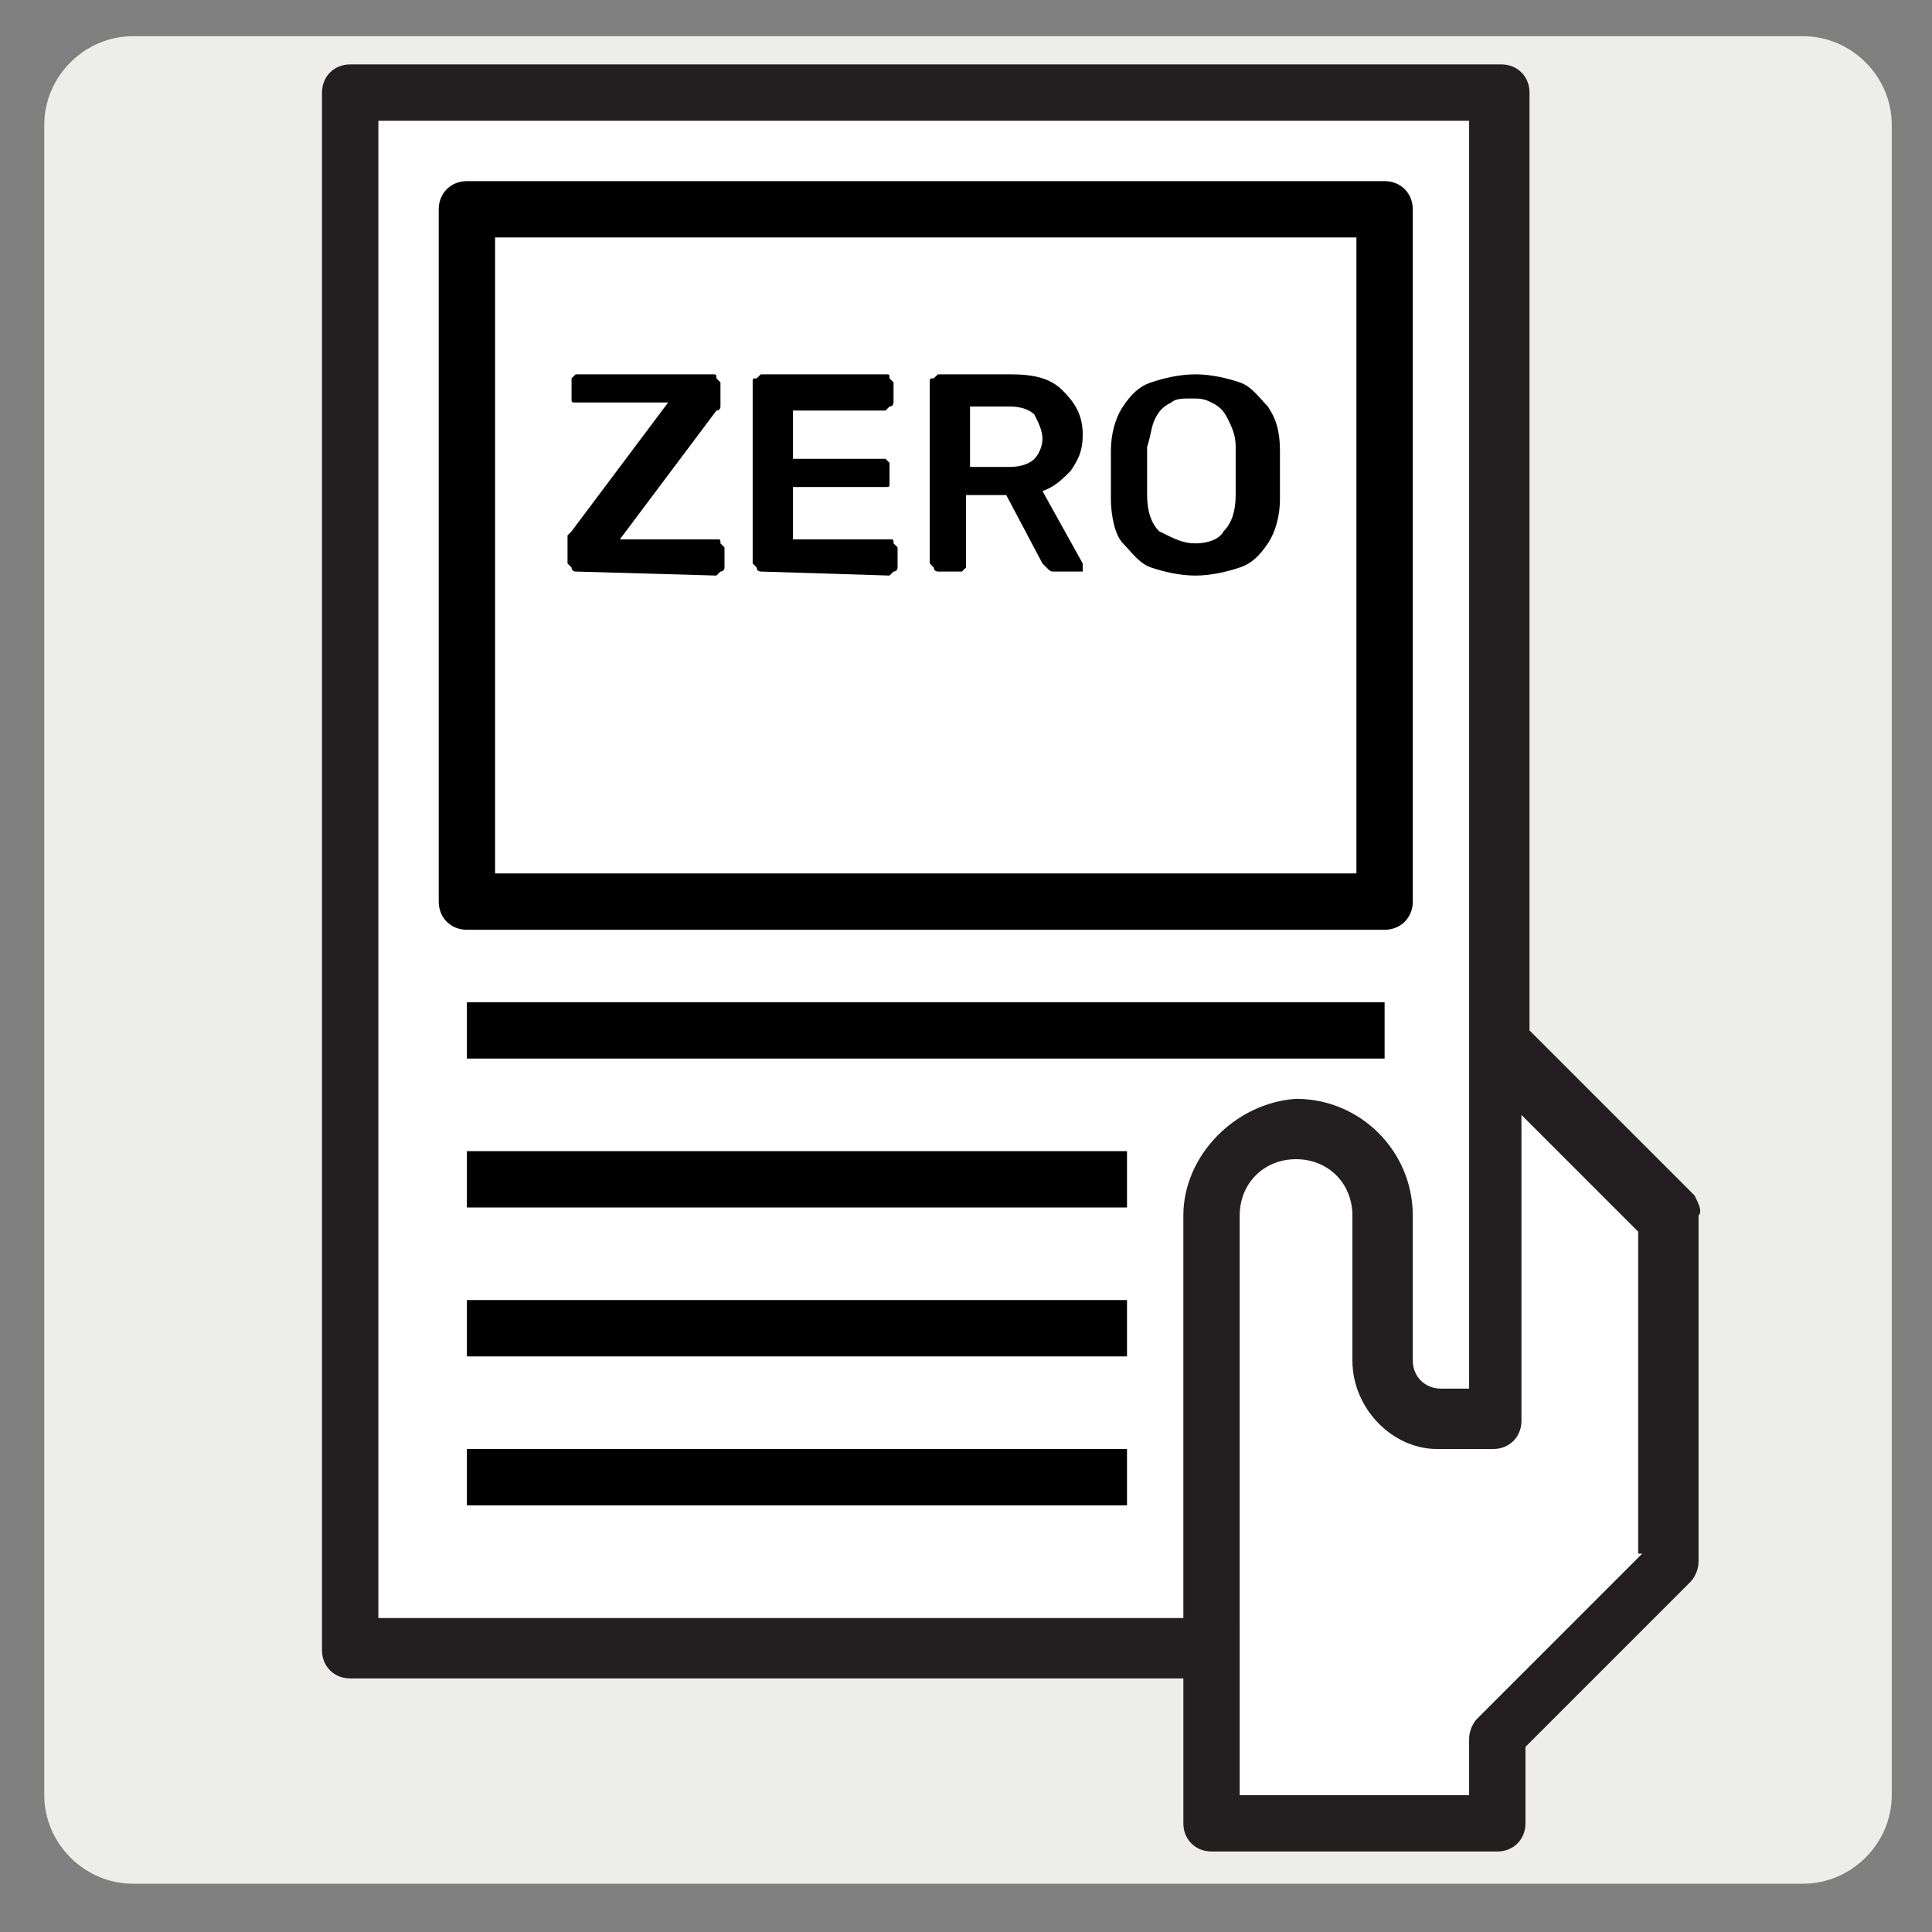 <?xml version="1.0" encoding="utf-8"?>
<!-- Generator: Adobe Illustrator 24.3.0, SVG Export Plug-In . SVG Version: 6.00 Build 0)  -->
<svg version="1.1" id="Layer_1" xmlns="http://www.w3.org/2000/svg" xmlns:xlink="http://www.w3.org/1999/xlink" x="0px" y="0px"
	 viewBox="0 0 48 48" style="enable-background:new 0 0 48 48;" xml:space="preserve">
<rect x="0" y="0" width="48" height="48" fill="#808080" stroke="none"/>
<style type="text/css">
	.st0{fill:#EDEDE9;}
	.st1{fill:#FFFFFF;}
	.st2{fill:#231F20;}
</style>
<path class="st0" d="M44.8,46.8H3.3c-1.2,0-2.2-1-2.2-2.2V3.1c0-1.2,1-2.2,2.2-2.2h41.5c1.2,0,2.2,1,2.2,2.2v41.5
	C47,45.8,46,46.8,44.8,46.8z"/>
<polygon class="st1" points="40.8,30.5 36.6,26.3 36.6,3 9.4,3 9.4,40.3 30.8,40.3 30.8,44.6 36.6,44.6 36.8,42.6 40.8,38.6 "/>
<path class="st2" d="M42.1,29.7L38,25.6V2.3c0-0.4-0.3-0.7-0.7-0.7H8.7C8.3,1.6,8,1.9,8,2.3V41c0,0.4,0.3,0.7,0.7,0.7h20.7v3.6
	c0,0.4,0.3,0.7,0.7,0.7h7.1c0.4,0,0.7-0.3,0.7-0.7v-1.9l4.1-4.1c0.1-0.1,0.2-0.3,0.2-0.5v-8.6C42.3,30.1,42.2,29.9,42.1,29.7z
	 M29.4,30.2v10h-20V3h27.1v31.5h-0.7c-0.4,0-0.7-0.3-0.7-0.7v-3.6c0-1.6-1.3-2.9-2.9-2.9C30.7,27.4,29.4,28.7,29.4,30.2z M40.8,38.6
	l-4.1,4.1c-0.1,0.1-0.2,0.3-0.2,0.5v1.4h-5.7V30.2c0-0.8,0.6-1.4,1.4-1.4c0.8,0,1.4,0.6,1.4,1.4v3.6c0,1.2,1,2.2,2.1,2.2h1.4
	c0.4,0,0.7-0.3,0.7-0.7v-7.6l2.9,2.9V38.6z"/>
<path d="M34.4,23.1c0.4,0,0.7-0.3,0.7-0.7V5.2c0-0.4-0.3-0.7-0.7-0.7H11.6c-0.4,0-0.7,0.3-0.7,0.7v17.2c0,0.4,0.3,0.7,0.7,0.7H34.4z
	 M12.3,5.9h21.4v15.8H12.3V5.9z"/>
<path d="M11.6,24.9h22.8v1.4H11.6V24.9z"/>
<path d="M11.6,28.6H28V30H11.6V28.6z"/>
<path d="M11.6,32.3H28v1.4H11.6V32.3z"/>
<path d="M11.6,36H28v1.4H11.6V36z"/>
<path d="M14.3,14.2c0,0-0.1,0-0.1-0.1c0,0-0.1-0.1-0.1-0.1v-0.5c0-0.1,0-0.1,0-0.2c0,0,0.1-0.1,0.1-0.1l2.4-3.2h-2.3
	c-0.1,0-0.1,0-0.1-0.1c0,0,0-0.1,0-0.1V9.5c0-0.1,0-0.1,0-0.1c0,0,0.1-0.1,0.1-0.1h3.4c0.1,0,0.1,0,0.1,0.1c0,0,0.1,0.1,0.1,0.1v0.5
	c0,0.1,0,0.1,0,0.1c0,0,0,0.1-0.1,0.1l-2.4,3.2h2.4c0.1,0,0.1,0,0.1,0.1c0,0,0.1,0.1,0.1,0.1v0.5c0,0,0,0.1-0.1,0.1
	c0,0-0.1,0.1-0.1,0.1L14.3,14.2L14.3,14.2z"/>
<path d="M18.9,14.2c0,0-0.1,0-0.1-0.1c0,0-0.1-0.1-0.1-0.1V9.5c0-0.1,0-0.1,0.1-0.1c0,0,0.1-0.1,0.1-0.1H22c0.1,0,0.1,0,0.1,0.1
	c0,0,0.1,0.1,0.1,0.1v0.5c0,0,0,0.1-0.1,0.1c0,0-0.1,0.1-0.1,0.1h-2.3v1.2h2.2c0.1,0,0.1,0,0.1,0c0,0,0.1,0.1,0.1,0.1V12
	c0,0.1,0,0.1-0.1,0.1c0,0-0.1,0-0.1,0h-2.2v1.3h2.4c0.1,0,0.1,0,0.1,0.1c0,0,0.1,0.1,0.1,0.1v0.5c0,0,0,0.1-0.1,0.1
	c0,0-0.1,0.1-0.1,0.1L18.9,14.2L18.9,14.2z"/>
<path d="M23.3,14.2c0,0-0.1,0-0.1-0.1c0,0-0.1-0.1-0.1-0.1V9.5c0-0.1,0-0.1,0.1-0.1c0,0,0.1-0.1,0.1-0.1h1.8c0.6,0,1,0.1,1.3,0.4
	c0.3,0.3,0.5,0.6,0.5,1.1c0,0.4-0.1,0.6-0.3,0.9c-0.2,0.2-0.4,0.4-0.7,0.5l1,1.8c0,0,0,0.1,0,0.1c0,0,0,0.1,0,0.1c0,0-0.1,0-0.1,0
	h-0.6c-0.1,0-0.1,0-0.2-0.1c0,0-0.1-0.1-0.1-0.1l-0.9-1.7h-1v1.7c0,0,0,0.1,0,0.1c0,0-0.1,0.1-0.1,0.1L23.3,14.2L23.3,14.2z
	 M24.1,11.6h1c0.3,0,0.5-0.1,0.6-0.2c0.1-0.1,0.2-0.3,0.2-0.5c0-0.2-0.1-0.4-0.2-0.6c-0.1-0.1-0.3-0.2-0.6-0.2h-1L24.1,11.6
	L24.1,11.6z"/>
<path d="M29.7,14.3c-0.4,0-0.8-0.1-1.1-0.2c-0.3-0.1-0.5-0.4-0.7-0.6s-0.3-0.7-0.3-1.1c0-0.2,0-0.4,0-0.6c0-0.2,0-0.4,0-0.6
	c0-0.4,0.1-0.8,0.3-1.1s0.4-0.5,0.7-0.6c0.3-0.1,0.7-0.2,1.1-0.2c0.4,0,0.8,0.1,1.1,0.2c0.3,0.1,0.5,0.4,0.7,0.6
	c0.2,0.3,0.3,0.6,0.3,1.1c0,0.2,0,0.4,0,0.6c0,0.2,0,0.4,0,0.6c0,0.4-0.1,0.8-0.3,1.1c-0.2,0.3-0.4,0.5-0.7,0.6
	C30.5,14.2,30.1,14.3,29.7,14.3z M29.7,13.5c0.3,0,0.6-0.1,0.7-0.3c0.2-0.2,0.3-0.5,0.3-0.9c0-0.2,0-0.4,0-0.6s0-0.4,0-0.6
	c0-0.3-0.1-0.5-0.2-0.7c-0.1-0.2-0.2-0.3-0.4-0.4c-0.2-0.1-0.3-0.1-0.5-0.1c-0.2,0-0.4,0-0.5,0.1c-0.2,0.1-0.3,0.2-0.4,0.4
	c-0.1,0.2-0.1,0.4-0.2,0.7c0,0.2,0,0.4,0,0.6c0,0.2,0,0.4,0,0.6c0,0.4,0.1,0.7,0.3,0.9C29.2,13.4,29.4,13.5,29.7,13.5z"/>
</svg>
